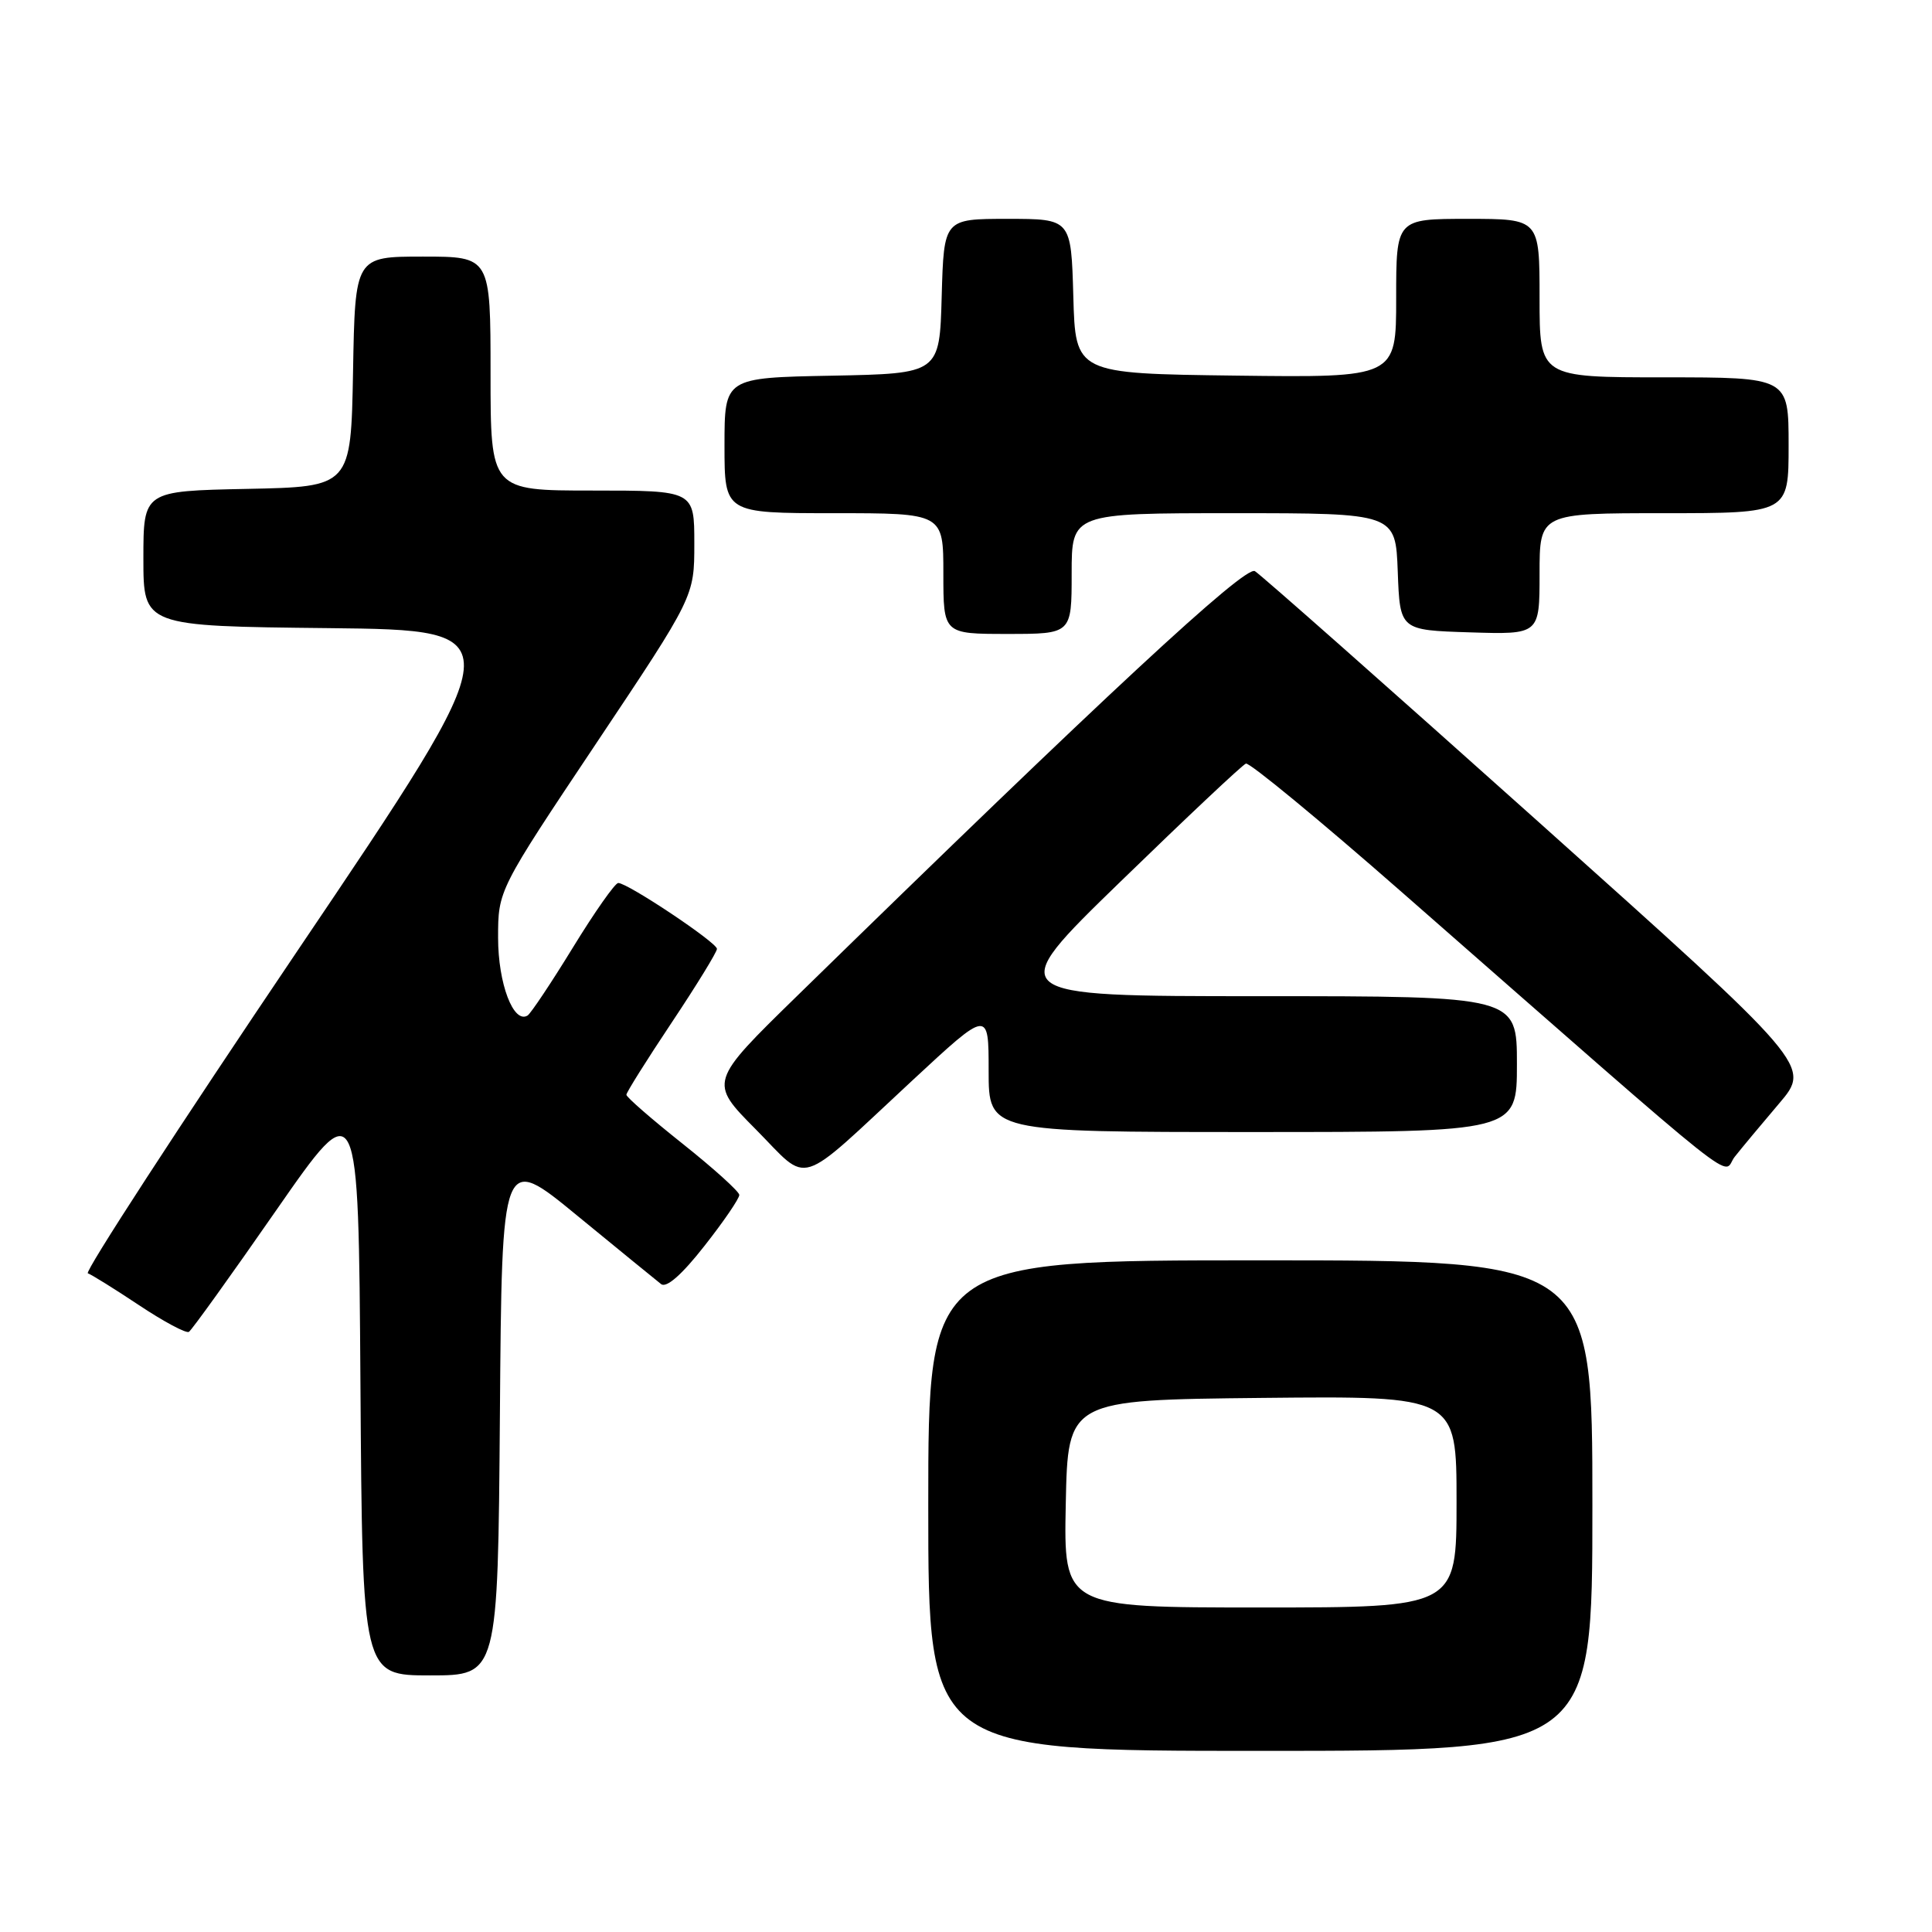 <?xml version="1.0" encoding="UTF-8" standalone="no"?>
<!DOCTYPE svg PUBLIC "-//W3C//DTD SVG 1.1//EN" "http://www.w3.org/Graphics/SVG/1.1/DTD/svg11.dtd" >
<svg xmlns="http://www.w3.org/2000/svg" xmlns:xlink="http://www.w3.org/1999/xlink" version="1.1" viewBox="0 0 256 256">
 <g >
 <path fill="currentColor"
d=" M 211.00 199.50 C 211.00 167.00 211.00 167.00 167.00 167.00 C 123.00 167.00 123.00 167.00 123.00 199.50 C 123.00 232.00 123.00 232.00 167.00 232.00 C 211.00 232.00 211.00 232.00 211.00 199.50 Z  M 66.24 187.43 C 66.50 152.87 66.50 152.87 76.50 161.09 C 82.00 165.60 87.00 169.68 87.60 170.15 C 88.31 170.70 90.36 168.90 93.35 165.08 C 95.91 161.83 97.98 158.79 97.96 158.33 C 97.94 157.88 94.57 154.83 90.46 151.56 C 86.36 148.30 83.00 145.38 83.00 145.06 C 83.00 144.75 85.70 140.45 89.00 135.50 C 92.30 130.55 95.00 126.15 95.00 125.73 C 95.00 124.89 83.18 117.00 81.92 117.00 C 81.50 117.00 78.80 120.84 75.92 125.54 C 73.04 130.24 70.33 134.29 69.91 134.56 C 68.04 135.71 66.00 130.33 66.00 124.26 C 66.00 117.96 66.00 117.96 79.00 98.50 C 92.00 79.04 92.00 79.04 92.00 72.02 C 92.00 65.00 92.00 65.00 78.50 65.00 C 65.00 65.00 65.00 65.00 65.00 49.50 C 65.00 34.00 65.00 34.00 56.03 34.00 C 47.05 34.00 47.05 34.00 46.78 49.25 C 46.50 64.50 46.50 64.50 32.75 64.78 C 19.00 65.06 19.00 65.06 19.00 74.01 C 19.00 82.97 19.00 82.97 43.55 83.23 C 68.09 83.50 68.09 83.50 39.43 125.96 C 23.67 149.32 11.16 168.56 11.64 168.72 C 12.11 168.88 15.17 170.78 18.43 172.95 C 21.69 175.12 24.67 176.71 25.03 176.48 C 25.40 176.25 30.61 169.00 36.60 160.37 C 47.50 144.69 47.50 144.69 47.76 183.34 C 48.02 222.00 48.02 222.00 57.00 222.00 C 65.97 222.00 65.97 222.00 66.24 187.43 Z  M 120.92 143.14 C 131.00 133.78 131.00 133.78 131.00 141.89 C 131.00 150.00 131.00 150.00 166.00 150.00 C 201.00 150.00 201.00 150.00 201.00 141.00 C 201.00 132.00 201.00 132.00 166.91 132.00 C 132.83 132.00 132.83 132.00 148.54 116.75 C 157.18 108.36 164.62 101.35 165.09 101.18 C 165.55 101.00 174.84 108.65 185.72 118.19 C 232.75 159.40 228.01 155.62 229.86 153.28 C 230.76 152.14 233.41 148.96 235.74 146.22 C 239.98 141.24 239.98 141.24 203.82 108.87 C 183.93 91.07 167.04 76.13 166.28 75.68 C 164.98 74.89 146.24 92.28 105.72 131.87 C 93.93 143.38 93.93 143.38 100.14 149.64 C 107.42 156.99 105.28 157.66 120.92 143.14 Z  M 142.00 76.00 C 142.00 68.00 142.00 68.00 163.46 68.00 C 184.92 68.00 184.92 68.00 185.21 75.75 C 185.50 83.50 185.50 83.50 194.75 83.79 C 204.00 84.08 204.00 84.08 204.00 76.04 C 204.00 68.00 204.00 68.00 220.50 68.00 C 237.00 68.00 237.00 68.00 237.00 59.00 C 237.00 50.00 237.00 50.00 220.50 50.00 C 204.00 50.00 204.00 50.00 204.00 39.50 C 204.00 29.00 204.00 29.00 194.50 29.00 C 185.00 29.00 185.00 29.00 185.00 39.52 C 185.00 50.04 185.00 50.04 163.75 49.77 C 142.50 49.50 142.50 49.50 142.22 39.25 C 141.93 29.00 141.93 29.00 133.50 29.00 C 125.07 29.00 125.07 29.00 124.78 39.25 C 124.50 49.50 124.50 49.50 110.25 49.78 C 96.00 50.05 96.00 50.05 96.00 59.03 C 96.00 68.00 96.00 68.00 110.50 68.00 C 125.00 68.00 125.00 68.00 125.00 76.00 C 125.00 84.00 125.00 84.00 133.50 84.00 C 142.00 84.00 142.00 84.00 142.00 76.00 Z  M 141.22 199.25 C 141.50 185.50 141.50 185.50 167.25 185.23 C 193.00 184.97 193.00 184.97 193.00 198.98 C 193.00 213.00 193.00 213.00 166.97 213.00 C 140.94 213.00 140.94 213.00 141.22 199.25 Z "/>
</g>
</svg>